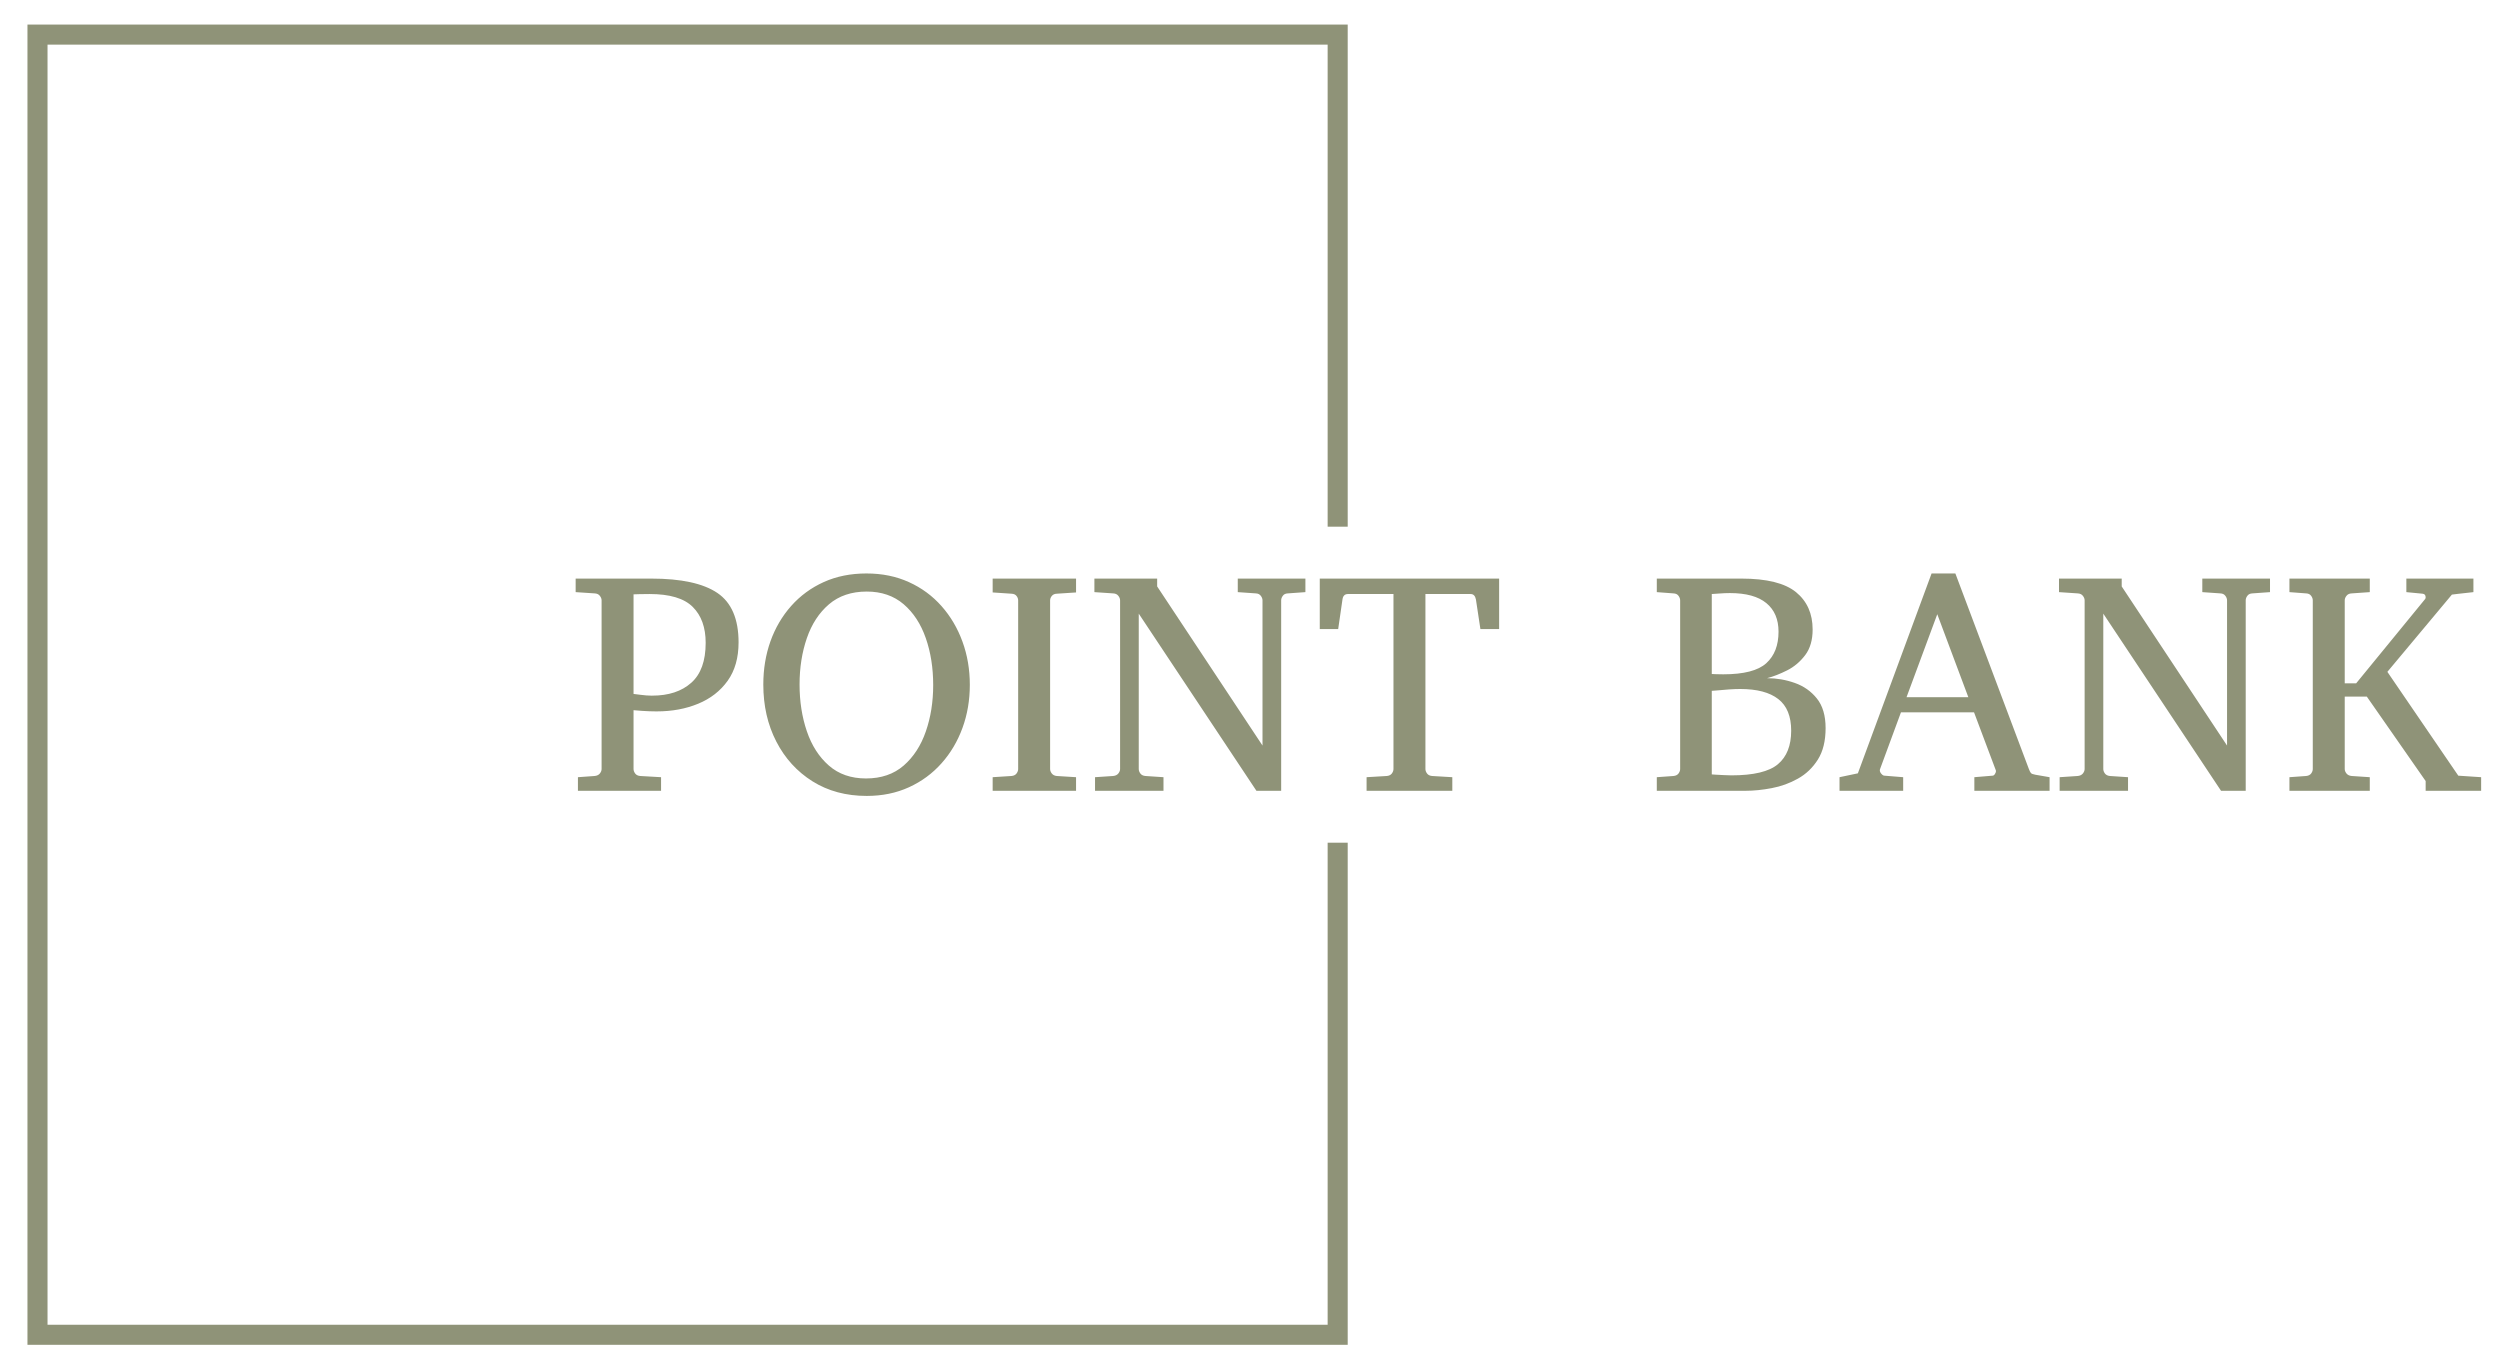 <svg viewBox="6.885 135.491 1214.026 664.817" xmlns:xlink="http://www.w3.org/1999/xlink" version="1.1" xmlns="http://www.w3.org/2000/svg" style="max-height: 500px" width="1214.026" height="664.817"><g transform="matrix(1,0,0,1,-0.909,-1.515)"><svg xmlns:xlink="http://www.w3.org/1999/xlink" xmlns="http://www.w3.org/2000/svg" width="1500" height="939" preserveAspectRatio="xMidYMid meet" data-background-color="#ede1d1" viewBox="0 0 396 248"><g transform="matrix(1,0,0,1,0.24,0.4)" id="tight-bounds"><svg width="395.52" height="247.2" viewBox="0 0 395.52 247.2"><g><svg/></g><g><svg width="395.52" height="247.2" viewBox="0 0 395.52 247.2"><g transform="matrix(1,0,0,1,75.544,109.335)"><svg width="244.431" height="28.531" viewBox="0 0 244.431 28.531"><g><svg width="244.431" height="28.531" viewBox="0 0 244.431 28.531"><g><svg width="244.431" height="28.531" viewBox="0 0 244.431 28.531"><g><svg width="244.431" height="28.531" viewBox="0 0 244.431 28.531"><g id="textblocktransform"><svg id="textblock" width="244.431" height="28.531" viewBox="0 0 244.431 28.531"><g><svg width="244.431" height="28.531" viewBox="0 0 244.431 28.531"><g transform="matrix(1,0,0,1,0,0)"><svg data-palette-color="#6a704c" height="28.531" viewBox="1.25 -34.35 301.17 35.16" width="244.431"><path id="text-0" data-fill-palette-color="primary" class="wordmark-text-0" fill="#8F9378" transform="matrix(1,0,0,1,0,0)" opacity="1" d="M27-23.46L27-23.46Q27-19.8 25.27-17.38 23.54-14.97 20.61-13.76 17.68-12.55 14.09-12.55L14.09-12.55 13.94-12.55Q12.96-12.55 11.78-12.63 10.6-12.72 10.4-12.74L10.4-12.74 10.4-3.44Q10.4-3.08 10.66-2.73 10.91-2.39 11.45-2.34L11.45-2.34 14.75-2.15 14.75 0 1.61 0 1.61-2.15 4.25-2.34Q4.79-2.39 5.07-2.73 5.35-3.08 5.35-3.44L5.35-3.44 5.35-30.1Q5.35-30.47 5.07-30.82 4.79-31.18 4.25-31.2L4.25-31.2 1.25-31.4 1.25-33.54 13.21-33.54Q20.29-33.54 23.65-31.27 27-29 27-23.46ZM21.8-23.39L21.8-23.39Q21.8-27.03 19.76-29.06 17.72-31.1 12.94-31.1L12.94-31.1Q12.26-31.1 11.33-31.08 10.4-31.05 10.4-31.05L10.4-31.05 10.4-15.31Q10.52-15.31 11.51-15.17 12.5-15.04 13.21-15.04L13.21-15.04 13.35-15.04Q17.24-15.04 19.52-17.07 21.8-19.09 21.8-23.39ZM63.55-16.75L63.55-16.75Q63.55-13.11 62.39-9.94 61.23-6.76 59.08-4.35 56.93-1.93 53.93-0.56 50.93 0.81 47.26 0.81L47.26 0.81Q42.36 0.81 38.68-1.5 35.01-3.81 32.96-7.79 30.91-11.77 30.91-16.8L30.91-16.8Q30.91-20.46 32.04-23.63 33.18-26.81 35.32-29.22 37.47-31.64 40.48-33 43.48-34.35 47.21-34.35L47.21-34.35Q50.93-34.35 53.93-32.98 56.93-31.62 59.08-29.19 61.23-26.76 62.39-23.57 63.55-20.39 63.55-16.75ZM57.76-16.7L57.76-16.7Q57.76-20.78 56.59-24.13 55.42-27.49 53.09-29.49 50.75-31.49 47.26-31.49L47.26-31.49Q43.65-31.49 41.29-29.48 38.94-27.47 37.79-24.12 36.64-20.78 36.64-16.8L36.64-16.8Q36.64-12.79 37.79-9.41 38.94-6.03 41.27-3.99 43.6-1.95 47.14-1.95L47.14-1.95Q50.75-1.95 53.1-3.99 55.44-6.03 56.6-9.39 57.76-12.74 57.76-16.7ZM80.34-2.15L80.34 0 67.16 0 67.16-2.15 70.14-2.34Q70.67-2.39 70.93-2.73 71.19-3.08 71.19-3.44L71.19-3.44 71.19-30.1Q71.19-30.47 70.93-30.8 70.67-31.13 70.14-31.15L70.14-31.15 67.16-31.35 67.16-33.54 80.34-33.54 80.34-31.35 77.29-31.15Q76.78-31.13 76.51-30.8 76.24-30.47 76.24-30.1L76.24-30.1 76.24-3.44Q76.24-3.08 76.51-2.73 76.78-2.39 77.29-2.34L77.29-2.34 80.34-2.15ZM116.59-33.54L116.59-31.4 113.81-31.2Q113.27-31.18 113.02-30.82 112.76-30.47 112.76-30.1L112.76-30.1 112.76 0 108.85 0 90.25-28 90.25-3.44Q90.25-3.08 90.51-2.73 90.76-2.39 91.3-2.34L91.3-2.34 94.16-2.15 94.16 0 83.34 0 83.34-2.15 86.2-2.34Q86.74-2.39 87.02-2.73 87.3-3.08 87.3-3.44L87.3-3.44 87.3-30.1Q87.3-30.47 87.02-30.82 86.74-31.18 86.2-31.2L86.2-31.2 83.24-31.4 83.24-33.54 93.16-33.54 93.16-32.3 109.81-7.15 109.81-30.1Q109.81-30.47 109.54-30.82 109.27-31.18 108.76-31.2L108.76-31.2 105.9-31.4 105.9-33.54 116.59-33.54ZM147.21-33.54L147.21-25.56 144.25-25.56 143.54-30.25Q143.37-31.1 142.71-31.1L142.71-31.1 135.56-31.1 135.56-3.44Q135.56-3.08 135.82-2.73 136.07-2.39 136.61-2.34L136.61-2.34 139.81-2.15 139.81 0 126.26 0 126.26-2.15 129.46-2.34Q129.99-2.39 130.25-2.73 130.51-3.08 130.51-3.44L130.51-3.44 130.51-31.1 123.31-31.1Q122.57-31.1 122.45-30.25L122.45-30.25 121.77-25.56 118.86-25.56 118.86-33.54 147.21-33.54ZM198.81-9.91L198.81-9.91Q198.81-6.88 197.59-4.94 196.37-3 194.43-1.92 192.49-0.83 190.29-0.42 188.1 0 186.12 0L186.12 0 172.13 0 172.13-2.15 174.77-2.34Q175.3-2.39 175.56-2.73 175.82-3.08 175.82-3.44L175.82-3.44 175.82-30.1Q175.82-30.47 175.56-30.82 175.3-31.18 174.77-31.2L174.77-31.2 172.13-31.4 172.13-33.54 185.51-33.54Q191.49-33.54 194.13-31.4 196.76-29.25 196.76-25.49L196.76-25.49Q196.76-23 195.58-21.44 194.39-19.87 192.72-19.03 191.05-18.19 189.56-17.8L189.56-17.8Q191.81-17.8 193.93-17.05 196.05-16.31 197.43-14.59 198.81-12.87 198.81-9.91ZM191.37-25.15L191.37-25.15Q191.37-28.08 189.45-29.66 187.53-31.25 183.68-31.25L183.68-31.25Q182.9-31.25 181.99-31.18 181.09-31.1 180.82-31.1L180.82-31.1 180.82-18.46Q180.82-18.46 181.52-18.43 182.21-18.41 182.63-18.41L182.63-18.41Q187.51-18.41 189.44-20.17 191.37-21.92 191.37-25.15ZM193.37-9.5L193.37-9.5Q193.37-12.92 191.33-14.5 189.29-16.09 185.31-16.09L185.31-16.09Q184.51-16.09 183.51-16.02 182.5-15.94 181.74-15.87 180.97-15.8 180.82-15.8L180.82-15.8 180.82-2.59Q180.82-2.59 181.39-2.55 181.97-2.51 182.71-2.48 183.46-2.44 183.92-2.44L183.92-2.44Q189.17-2.44 191.27-4.2 193.37-5.96 193.37-9.5ZM234.21-2.15L234.21 0 222.32 0 222.32-2.15 225.2-2.39Q225.4-2.39 225.57-2.65 225.74-2.91 225.74-3.13L225.74-3.13Q225.74-3.22 225.71-3.25L225.71-3.25 222.27-12.4 210.72-12.4 207.4-3.39Q207.38-3.34 207.38-3.25L207.38-3.25Q207.38-2.95 207.64-2.67 207.89-2.39 208.11-2.39L208.11-2.39 211.07-2.15 211.07 0 201.01 0 201.01-2.15 203.91-2.76 215.56-34.35 219.32-34.35 230.92-3.49Q231.11-2.98 231.26-2.81 231.4-2.64 231.96-2.54L231.96-2.54 234.21-2.15ZM211.6-14.79L221.37-14.79 216.46-27.91 211.6-14.79ZM269.05-33.54L269.05-31.4 266.26-31.2Q265.73-31.18 265.47-30.82 265.21-30.47 265.21-30.1L265.21-30.1 265.21 0 261.31 0 242.7-28 242.7-3.44Q242.7-3.08 242.96-2.73 243.22-2.39 243.75-2.34L243.75-2.34 246.61-2.15 246.61 0 235.8 0 235.8-2.15 238.65-2.34Q239.19-2.39 239.47-2.73 239.75-3.08 239.75-3.44L239.75-3.44 239.75-30.1Q239.75-30.47 239.47-30.82 239.19-31.18 238.65-31.2L238.65-31.2 235.7-31.4 235.7-33.54 245.61-33.54 245.61-32.3 262.26-7.15 262.26-30.1Q262.26-30.47 261.99-30.82 261.72-31.18 261.21-31.2L261.21-31.2 258.35-31.4 258.35-33.54 269.05-33.54ZM302.42-2.15L302.42 0 293.65 0 293.65-1.54 284.35-14.89 280.86-14.89 280.86-3.44Q280.86-3.08 281.14-2.73 281.42-2.39 281.96-2.34L281.96-2.34 284.82-2.15 284.82 0 272.12 0 272.12-2.15 274.76-2.34Q275.29-2.39 275.55-2.73 275.81-3.08 275.81-3.44L275.81-3.44 275.81-30.1Q275.81-30.47 275.55-30.82 275.29-31.18 274.76-31.2L274.76-31.2 272.12-31.4 272.12-33.54 284.82-33.54 284.82-31.4 281.96-31.2Q281.42-31.18 281.14-30.82 280.86-30.47 280.86-30.1L280.86-30.1 280.86-16.99 282.67-16.99 293.56-30.3Q293.65-30.4 293.65-30.57L293.65-30.57Q293.65-31.1 293.17-31.15L293.17-31.15 290.6-31.4 290.6-33.54 301.2-33.54 301.2-31.4Q301.2-31.4 300.4-31.31 299.61-31.23 298.78-31.13 297.95-31.03 297.8-31.01L297.8-31.01 287.6-18.8 298.81-2.39 302.42-2.15Z"/></svg></g></svg></g></svg></g></svg></g></svg></g></svg></g></svg></g><path data-fill-palette-color="tertiary" stroke="transparent" fill="#8F9378" d="M174.585 103.335L174.585 38.936 5.258 38.936 5.258 208.264 174.585 208.264 174.585 143.865 172.012 143.865 172.012 205.691 7.831 205.691 7.831 41.509 172.012 41.509 172.012 103.335Z"/></svg></g><defs/></svg><rect visibility="hidden" stroke="none" fill="none" height="247.2" width="395.52"/></g></svg></g></svg>